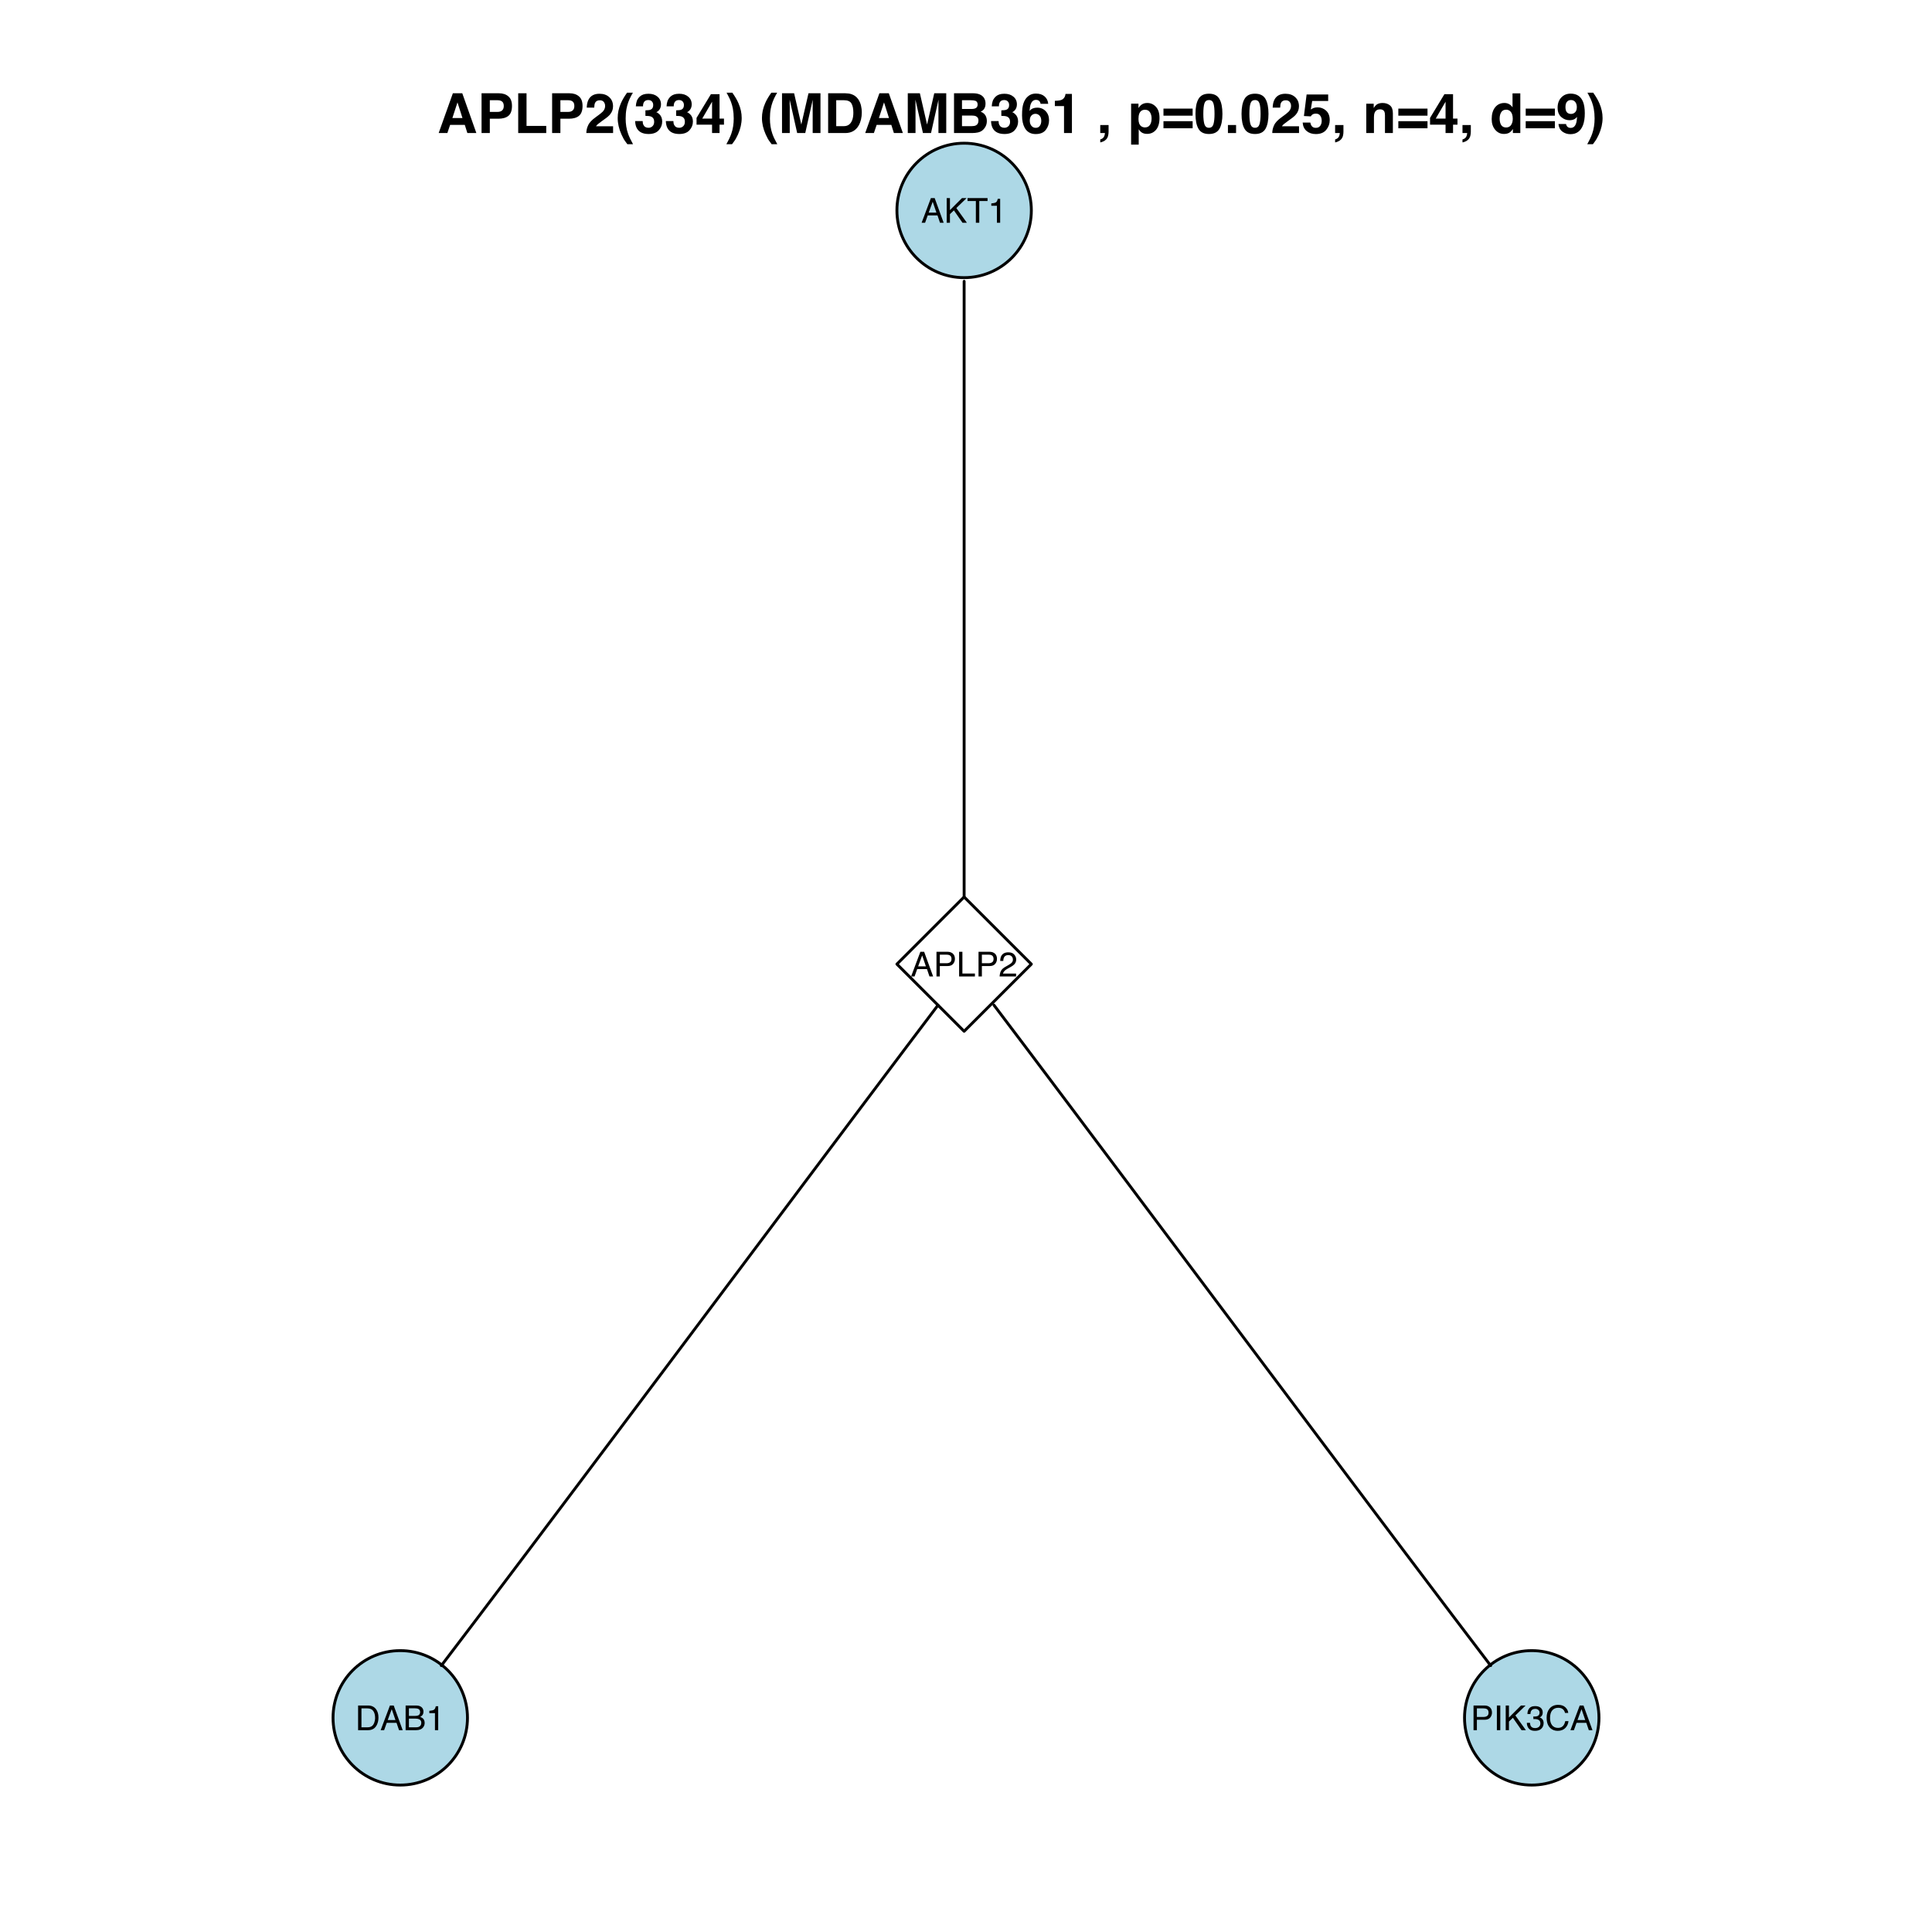 <?xml version="1.0" encoding="UTF-8"?>
<svg xmlns="http://www.w3.org/2000/svg" xmlns:xlink="http://www.w3.org/1999/xlink" width="504pt" height="504pt" viewBox="0 0 504 504" version="1.1">
<defs>
<g>
<symbol overflow="visible" id="glyph0-0">
<path style="stroke:none;" d="M 0.281 0 L 0.281 -6.438 L 5.391 -6.438 L 5.391 0 Z M 4.594 -0.812 L 4.594 -5.625 L 1.094 -5.625 L 1.094 -0.812 Z "/>
</symbol>
<symbol overflow="visible" id="glyph0-1">
<path style="stroke:none;" d="M 3.984 -2.641 L 3.016 -5.484 L 1.969 -2.641 Z M 2.547 -6.438 L 3.531 -6.438 L 5.875 0 L 4.922 0 L 4.266 -1.922 L 1.719 -1.922 L 1.031 0 L 0.125 0 Z M 3 -6.438 Z "/>
</symbol>
<symbol overflow="visible" id="glyph0-2">
<path style="stroke:none;" d="M 0.688 -6.438 L 1.531 -6.438 L 1.531 -3.297 L 4.672 -6.438 L 5.875 -6.438 L 3.203 -3.844 L 5.953 0 L 4.812 0 L 2.562 -3.234 L 1.531 -2.25 L 1.531 0 L 0.688 0 Z "/>
</symbol>
<symbol overflow="visible" id="glyph0-3">
<path style="stroke:none;" d="M 5.359 -6.438 L 5.359 -5.672 L 3.203 -5.672 L 3.203 0 L 2.312 0 L 2.312 -5.672 L 0.141 -5.672 L 0.141 -6.438 Z "/>
</symbol>
<symbol overflow="visible" id="glyph0-4">
<path style="stroke:none;" d="M 0.859 -4.438 L 0.859 -5.047 C 1.43 -5.098 1.828 -5.188 2.047 -5.312 C 2.273 -5.445 2.441 -5.758 2.547 -6.25 L 3.172 -6.25 L 3.172 0 L 2.328 0 L 2.328 -4.438 Z "/>
</symbol>
<symbol overflow="visible" id="glyph0-5">
<path style="stroke:none;" d="M 0.766 -6.438 L 3.656 -6.438 C 4.227 -6.438 4.691 -6.273 5.047 -5.953 C 5.398 -5.629 5.578 -5.176 5.578 -4.594 C 5.578 -4.094 5.422 -3.656 5.109 -3.281 C 4.797 -2.906 4.312 -2.719 3.656 -2.719 L 1.641 -2.719 L 1.641 0 L 0.766 0 Z M 4.688 -4.578 C 4.688 -5.055 4.516 -5.379 4.172 -5.547 C 3.973 -5.641 3.707 -5.688 3.375 -5.688 L 1.641 -5.688 L 1.641 -3.453 L 3.375 -3.453 C 3.758 -3.453 4.07 -3.535 4.312 -3.703 C 4.562 -3.867 4.688 -4.16 4.688 -4.578 Z "/>
</symbol>
<symbol overflow="visible" id="glyph0-6">
<path style="stroke:none;" d="M 0.688 -6.438 L 1.547 -6.438 L 1.547 -0.766 L 4.812 -0.766 L 4.812 0 L 0.688 0 Z "/>
</symbol>
<symbol overflow="visible" id="glyph0-7">
<path style="stroke:none;" d="M 0.281 0 C 0.312 -0.539 0.422 -1.008 0.609 -1.406 C 0.805 -1.812 1.188 -2.176 1.75 -2.5 L 2.594 -2.984 C 2.969 -3.203 3.234 -3.391 3.391 -3.547 C 3.629 -3.785 3.75 -4.062 3.75 -4.375 C 3.75 -4.738 3.641 -5.031 3.422 -5.25 C 3.203 -5.469 2.91 -5.578 2.547 -5.578 C 2.004 -5.578 1.629 -5.367 1.422 -4.953 C 1.305 -4.734 1.242 -4.43 1.234 -4.047 L 0.438 -4.047 C 0.445 -4.586 0.547 -5.031 0.734 -5.375 C 1.078 -5.988 1.68 -6.297 2.547 -6.297 C 3.266 -6.297 3.785 -6.098 4.109 -5.703 C 4.441 -5.316 4.609 -4.891 4.609 -4.422 C 4.609 -3.91 4.43 -3.477 4.078 -3.125 C 3.879 -2.914 3.516 -2.664 2.984 -2.375 L 2.391 -2.047 C 2.098 -1.879 1.875 -1.727 1.719 -1.594 C 1.426 -1.332 1.238 -1.051 1.156 -0.75 L 4.578 -0.75 L 4.578 0 Z "/>
</symbol>
<symbol overflow="visible" id="glyph0-8">
<path style="stroke:none;" d="M 3.156 -0.75 C 3.445 -0.75 3.688 -0.781 3.875 -0.844 C 4.219 -0.945 4.5 -1.164 4.719 -1.5 C 4.883 -1.758 5.004 -2.086 5.078 -2.484 C 5.129 -2.734 5.156 -2.961 5.156 -3.172 C 5.156 -3.961 4.992 -4.578 4.672 -5.016 C 4.359 -5.461 3.848 -5.688 3.141 -5.688 L 1.594 -5.688 L 1.594 -0.75 Z M 0.719 -6.438 L 3.328 -6.438 C 4.211 -6.438 4.898 -6.117 5.391 -5.484 C 5.816 -4.922 6.031 -4.195 6.031 -3.312 C 6.031 -2.633 5.906 -2.02 5.656 -1.469 C 5.195 -0.488 4.414 0 3.312 0 L 0.719 0 Z "/>
</symbol>
<symbol overflow="visible" id="glyph0-9">
<path style="stroke:none;" d="M 3.094 -3.719 C 3.469 -3.719 3.754 -3.766 3.953 -3.859 C 4.273 -4.023 4.438 -4.316 4.438 -4.734 C 4.438 -5.148 4.266 -5.43 3.922 -5.578 C 3.734 -5.66 3.445 -5.703 3.062 -5.703 L 1.516 -5.703 L 1.516 -3.719 Z M 3.391 -0.75 C 3.93 -0.75 4.312 -0.898 4.531 -1.203 C 4.676 -1.398 4.75 -1.641 4.75 -1.922 C 4.75 -2.391 4.539 -2.707 4.125 -2.875 C 3.906 -2.969 3.613 -3.016 3.25 -3.016 L 1.516 -3.016 L 1.516 -0.75 Z M 0.656 -6.438 L 3.422 -6.438 C 4.172 -6.438 4.707 -6.211 5.031 -5.766 C 5.219 -5.492 5.312 -5.188 5.312 -4.844 C 5.312 -4.438 5.195 -4.102 4.969 -3.844 C 4.844 -3.707 4.672 -3.582 4.453 -3.469 C 4.773 -3.344 5.02 -3.203 5.188 -3.047 C 5.477 -2.766 5.625 -2.375 5.625 -1.875 C 5.625 -1.457 5.492 -1.082 5.234 -0.75 C 4.848 -0.25 4.227 0 3.375 0 L 0.656 0 Z "/>
</symbol>
<symbol overflow="visible" id="glyph0-10">
<path style="stroke:none;" d="M 0.875 -6.438 L 1.766 -6.438 L 1.766 0 L 0.875 0 Z "/>
</symbol>
<symbol overflow="visible" id="glyph0-11">
<path style="stroke:none;" d="M 2.328 0.172 C 1.586 0.172 1.051 -0.031 0.719 -0.438 C 0.383 -0.844 0.219 -1.336 0.219 -1.922 L 1.031 -1.922 C 1.07 -1.516 1.148 -1.223 1.266 -1.047 C 1.473 -0.711 1.844 -0.547 2.375 -0.547 C 2.789 -0.547 3.125 -0.656 3.375 -0.875 C 3.625 -1.102 3.75 -1.391 3.75 -1.734 C 3.75 -2.172 3.613 -2.473 3.344 -2.641 C 3.082 -2.816 2.719 -2.906 2.25 -2.906 C 2.195 -2.906 2.145 -2.906 2.094 -2.906 C 2.039 -2.906 1.984 -2.898 1.922 -2.891 L 1.922 -3.594 C 2.004 -3.582 2.07 -3.57 2.125 -3.562 C 2.188 -3.562 2.25 -3.562 2.312 -3.562 C 2.602 -3.562 2.848 -3.609 3.047 -3.703 C 3.367 -3.867 3.531 -4.16 3.531 -4.578 C 3.531 -4.891 3.422 -5.129 3.203 -5.297 C 2.984 -5.473 2.727 -5.562 2.438 -5.562 C 1.906 -5.562 1.539 -5.383 1.344 -5.031 C 1.227 -4.844 1.164 -4.57 1.156 -4.219 L 0.375 -4.219 C 0.375 -4.676 0.469 -5.07 0.656 -5.406 C 0.977 -5.988 1.539 -6.281 2.344 -6.281 C 2.988 -6.281 3.484 -6.133 3.828 -5.844 C 4.18 -5.562 4.359 -5.148 4.359 -4.609 C 4.359 -4.223 4.254 -3.91 4.047 -3.672 C 3.922 -3.523 3.754 -3.41 3.547 -3.328 C 3.879 -3.234 4.133 -3.055 4.312 -2.797 C 4.5 -2.547 4.594 -2.234 4.594 -1.859 C 4.594 -1.254 4.395 -0.766 4 -0.391 C 3.613 -0.016 3.055 0.172 2.328 0.172 Z "/>
</symbol>
<symbol overflow="visible" id="glyph0-12">
<path style="stroke:none;" d="M 3.391 -6.609 C 4.203 -6.609 4.832 -6.395 5.281 -5.969 C 5.738 -5.539 5.988 -5.051 6.031 -4.5 L 5.188 -4.5 C 5.094 -4.914 4.898 -5.242 4.609 -5.484 C 4.328 -5.723 3.926 -5.844 3.406 -5.844 C 2.77 -5.844 2.254 -5.617 1.859 -5.172 C 1.473 -4.734 1.281 -4.055 1.281 -3.141 C 1.281 -2.379 1.457 -1.766 1.812 -1.297 C 2.164 -0.828 2.691 -0.594 3.391 -0.594 C 4.023 -0.594 4.516 -0.844 4.859 -1.344 C 5.035 -1.602 5.164 -1.941 5.25 -2.359 L 6.094 -2.359 C 6.02 -1.68 5.77 -1.113 5.344 -0.656 C 4.832 -0.102 4.145 0.172 3.281 0.172 C 2.531 0.172 1.898 -0.055 1.391 -0.516 C 0.723 -1.109 0.391 -2.031 0.391 -3.281 C 0.391 -4.227 0.641 -5.008 1.141 -5.625 C 1.691 -6.281 2.441 -6.609 3.391 -6.609 Z M 3.219 -6.609 Z "/>
</symbol>
<symbol overflow="visible" id="glyph1-0">
<path style="stroke:none;" d="M 1.078 0 L 1.078 -10.375 L 9.438 -10.375 L 9.438 0 Z M 8.141 -1.297 L 8.141 -9.078 L 2.375 -9.078 L 2.375 -1.297 Z "/>
</symbol>
<symbol overflow="visible" id="glyph1-1">
<path style="stroke:none;" d="M 3.938 -3.922 L 6.562 -3.922 L 5.266 -8 Z M 4.062 -10.375 L 6.516 -10.375 L 10.188 0 L 7.844 0 L 7.172 -2.125 L 3.344 -2.125 L 2.625 0 L 0.359 0 Z M 5.281 -10.375 Z "/>
</symbol>
<symbol overflow="visible" id="glyph1-2">
<path style="stroke:none;" d="M 6.938 -7.062 C 6.938 -7.602 6.789 -7.988 6.5 -8.219 C 6.219 -8.445 5.82 -8.562 5.312 -8.562 L 3.297 -8.562 L 3.297 -5.516 L 5.312 -5.516 C 5.82 -5.516 6.219 -5.641 6.5 -5.891 C 6.789 -6.141 6.938 -6.531 6.938 -7.062 Z M 9.078 -7.078 C 9.078 -5.859 8.766 -4.992 8.141 -4.484 C 7.523 -3.984 6.645 -3.734 5.5 -3.734 L 3.297 -3.734 L 3.297 0 L 1.141 0 L 1.141 -10.375 L 5.656 -10.375 C 6.695 -10.375 7.523 -10.102 8.141 -9.562 C 8.766 -9.031 9.078 -8.203 9.078 -7.078 Z "/>
</symbol>
<symbol overflow="visible" id="glyph1-3">
<path style="stroke:none;" d="M 1.094 -10.375 L 3.266 -10.375 L 3.266 -1.859 L 8.406 -1.859 L 8.406 0 L 1.094 0 Z "/>
</symbol>
<symbol overflow="visible" id="glyph1-4">
<path style="stroke:none;" d="M 0.453 0 C 0.473 -0.727 0.629 -1.395 0.922 -2 C 1.203 -2.688 1.879 -3.41 2.953 -4.172 C 3.867 -4.828 4.461 -5.297 4.734 -5.578 C 5.148 -6.023 5.359 -6.516 5.359 -7.047 C 5.359 -7.484 5.238 -7.844 5 -8.125 C 4.77 -8.406 4.43 -8.547 3.984 -8.547 C 3.367 -8.547 2.953 -8.32 2.734 -7.875 C 2.609 -7.613 2.535 -7.195 2.516 -6.625 L 0.562 -6.625 C 0.594 -7.488 0.75 -8.188 1.031 -8.719 C 1.57 -9.738 2.523 -10.25 3.891 -10.25 C 4.961 -10.25 5.816 -9.945 6.453 -9.344 C 7.098 -8.75 7.422 -7.961 7.422 -6.984 C 7.422 -6.223 7.191 -5.551 6.734 -4.969 C 6.441 -4.57 5.957 -4.141 5.281 -3.672 L 4.484 -3.094 C 3.984 -2.738 3.641 -2.477 3.453 -2.312 C 3.266 -2.156 3.109 -1.973 2.984 -1.766 L 7.438 -1.766 L 7.438 0 Z "/>
</symbol>
<symbol overflow="visible" id="glyph1-5">
<path style="stroke:none;" d="M 1.453 -7.75 C 1.816 -8.613 2.359 -9.539 3.078 -10.531 L 4.594 -10.531 L 4.156 -9.75 C 3.562 -8.664 3.148 -7.531 2.922 -6.344 C 2.773 -5.562 2.703 -4.711 2.703 -3.797 C 2.703 -2.359 2.91 -1.039 3.328 0.156 C 3.566 0.875 4 1.789 4.625 2.906 L 3.141 2.906 L 2.641 2.219 C 2.316 1.812 1.973 1.195 1.609 0.375 C 0.953 -1.082 0.625 -2.516 0.625 -3.922 C 0.625 -5.211 0.898 -6.488 1.453 -7.75 Z "/>
</symbol>
<symbol overflow="visible" id="glyph1-6">
<path style="stroke:none;" d="M 2.344 -3.125 C 2.344 -2.719 2.41 -2.383 2.547 -2.125 C 2.785 -1.625 3.227 -1.375 3.875 -1.375 C 4.27 -1.375 4.613 -1.508 4.906 -1.781 C 5.195 -2.051 5.344 -2.441 5.344 -2.953 C 5.344 -3.617 5.07 -4.066 4.531 -4.297 C 4.219 -4.422 3.727 -4.484 3.062 -4.484 L 3.062 -5.922 C 3.719 -5.93 4.176 -5.992 4.438 -6.109 C 4.875 -6.305 5.094 -6.703 5.094 -7.297 C 5.094 -7.691 4.977 -8.008 4.75 -8.25 C 4.531 -8.488 4.211 -8.609 3.797 -8.609 C 3.328 -8.609 2.977 -8.457 2.75 -8.156 C 2.531 -7.863 2.426 -7.469 2.438 -6.969 L 0.562 -6.969 C 0.582 -7.469 0.672 -7.945 0.828 -8.406 C 0.984 -8.801 1.238 -9.172 1.594 -9.516 C 1.852 -9.754 2.164 -9.938 2.531 -10.062 C 2.895 -10.188 3.336 -10.25 3.859 -10.25 C 4.836 -10.25 5.625 -9.992 6.219 -9.484 C 6.82 -8.984 7.125 -8.312 7.125 -7.469 C 7.125 -6.863 6.941 -6.352 6.578 -5.938 C 6.359 -5.688 6.125 -5.516 5.875 -5.422 C 6.062 -5.422 6.328 -5.258 6.672 -4.938 C 7.18 -4.469 7.438 -3.82 7.438 -3 C 7.438 -2.133 7.133 -1.375 6.531 -0.719 C 5.938 -0.07 5.055 0.25 3.891 0.25 C 2.441 0.25 1.438 -0.219 0.875 -1.156 C 0.57 -1.656 0.406 -2.312 0.375 -3.125 Z "/>
</symbol>
<symbol overflow="visible" id="glyph1-7">
<path style="stroke:none;" d="M 7.531 -2.188 L 6.375 -2.188 L 6.375 0 L 4.422 0 L 4.422 -2.188 L 0.375 -2.188 L 0.375 -3.953 L 4.125 -10.141 L 6.375 -10.141 L 6.375 -3.766 L 7.531 -3.766 Z M 4.422 -3.766 L 4.422 -8.172 L 1.859 -3.766 Z "/>
</symbol>
<symbol overflow="visible" id="glyph1-8">
<path style="stroke:none;" d="M 1.688 -10.531 C 2.406 -9.539 2.945 -8.613 3.312 -7.75 C 3.863 -6.488 4.141 -5.211 4.141 -3.922 C 4.141 -2.516 3.816 -1.082 3.172 0.375 C 2.797 1.195 2.445 1.812 2.125 2.219 L 1.625 2.906 L 0.141 2.906 C 0.766 1.789 1.195 0.875 1.438 0.156 C 1.852 -1.039 2.062 -2.359 2.062 -3.797 C 2.062 -4.711 1.988 -5.562 1.844 -6.344 C 1.613 -7.531 1.203 -8.664 0.609 -9.75 L 0.188 -10.531 Z "/>
</symbol>
<symbol overflow="visible" id="glyph1-9">
<path style="stroke:none;" d=""/>
</symbol>
<symbol overflow="visible" id="glyph1-10">
<path style="stroke:none;" d="M 7.969 -10.375 L 11.094 -10.375 L 11.094 0 L 9.062 0 L 9.062 -7.016 C 9.062 -7.211 9.062 -7.492 9.062 -7.859 C 9.07 -8.223 9.078 -8.504 9.078 -8.703 L 7.125 0 L 5.016 0 L 3.062 -8.703 C 3.062 -8.504 3.062 -8.223 3.062 -7.859 C 3.07 -7.492 3.078 -7.211 3.078 -7.016 L 3.078 0 L 1.062 0 L 1.062 -10.375 L 4.219 -10.375 L 6.094 -2.219 Z "/>
</symbol>
<symbol overflow="visible" id="glyph1-11">
<path style="stroke:none;" d="M 3.203 -8.562 L 3.203 -1.797 L 5.203 -1.797 C 6.223 -1.797 6.938 -2.301 7.344 -3.312 C 7.562 -3.863 7.672 -4.523 7.672 -5.297 C 7.672 -6.348 7.504 -7.156 7.172 -7.719 C 6.836 -8.281 6.18 -8.562 5.203 -8.562 Z M 5.562 -10.375 C 6.207 -10.363 6.742 -10.285 7.172 -10.141 C 7.898 -9.898 8.488 -9.461 8.938 -8.828 C 9.289 -8.305 9.535 -7.742 9.672 -7.141 C 9.805 -6.547 9.875 -5.977 9.875 -5.438 C 9.875 -4.062 9.598 -2.895 9.047 -1.938 C 8.285 -0.645 7.125 0 5.562 0 L 1.094 0 L 1.094 -10.375 Z "/>
</symbol>
<symbol overflow="visible" id="glyph1-12">
<path style="stroke:none;" d="M 3.203 -8.562 L 3.203 -6.281 L 5.75 -6.281 C 6.195 -6.281 6.562 -6.363 6.844 -6.531 C 7.133 -6.707 7.281 -7.016 7.281 -7.453 C 7.281 -7.93 7.094 -8.25 6.719 -8.406 C 6.395 -8.508 5.984 -8.562 5.484 -8.562 Z M 3.203 -4.562 L 3.203 -1.797 L 5.75 -1.797 C 6.195 -1.797 6.551 -1.859 6.812 -1.984 C 7.27 -2.211 7.5 -2.645 7.5 -3.281 C 7.5 -3.82 7.273 -4.191 6.828 -4.391 C 6.578 -4.504 6.227 -4.562 5.781 -4.562 Z M 6.172 -10.375 C 7.441 -10.352 8.344 -9.984 8.875 -9.266 C 9.188 -8.828 9.344 -8.301 9.344 -7.688 C 9.344 -7.051 9.188 -6.539 8.875 -6.156 C 8.695 -5.938 8.43 -5.738 8.078 -5.562 C 8.609 -5.375 9.008 -5.07 9.281 -4.656 C 9.551 -4.238 9.688 -3.727 9.688 -3.125 C 9.688 -2.508 9.531 -1.961 9.219 -1.484 C 9.02 -1.148 8.773 -0.875 8.484 -0.656 C 8.148 -0.406 7.754 -0.234 7.297 -0.141 C 6.848 -0.047 6.359 0 5.828 0 L 1.125 0 L 1.125 -10.375 Z "/>
</symbol>
<symbol overflow="visible" id="glyph1-13">
<path style="stroke:none;" d="M 2.469 -3.234 C 2.469 -2.68 2.613 -2.227 2.906 -1.875 C 3.195 -1.531 3.57 -1.359 4.031 -1.359 C 4.477 -1.359 4.828 -1.523 5.078 -1.859 C 5.336 -2.203 5.469 -2.641 5.469 -3.172 C 5.469 -3.766 5.32 -4.219 5.031 -4.531 C 4.738 -4.852 4.379 -5.016 3.953 -5.016 C 3.617 -5.016 3.316 -4.91 3.047 -4.703 C 2.66 -4.398 2.469 -3.91 2.469 -3.234 Z M 5.281 -7.625 C 5.281 -7.789 5.219 -7.973 5.094 -8.172 C 4.875 -8.492 4.547 -8.656 4.109 -8.656 C 3.461 -8.656 3 -8.289 2.719 -7.562 C 2.57 -7.156 2.469 -6.555 2.406 -5.766 C 2.656 -6.066 2.941 -6.285 3.266 -6.422 C 3.598 -6.555 3.977 -6.625 4.406 -6.625 C 5.312 -6.625 6.051 -6.316 6.625 -5.703 C 7.207 -5.086 7.5 -4.301 7.5 -3.344 C 7.5 -2.383 7.211 -1.539 6.641 -0.812 C 6.078 -0.094 5.195 0.266 4 0.266 C 2.719 0.266 1.77 -0.27 1.156 -1.344 C 0.688 -2.188 0.453 -3.27 0.453 -4.594 C 0.453 -5.375 0.484 -6.008 0.547 -6.5 C 0.66 -7.363 0.891 -8.082 1.234 -8.656 C 1.523 -9.145 1.906 -9.539 2.375 -9.844 C 2.844 -10.145 3.406 -10.297 4.062 -10.297 C 5.008 -10.297 5.766 -10.051 6.328 -9.562 C 6.891 -9.082 7.207 -8.438 7.281 -7.625 Z "/>
</symbol>
<symbol overflow="visible" id="glyph1-14">
<path style="stroke:none;" d="M 1 -7.031 L 1 -8.406 C 1.633 -8.426 2.078 -8.469 2.328 -8.531 C 2.734 -8.613 3.062 -8.789 3.312 -9.062 C 3.488 -9.238 3.617 -9.484 3.703 -9.797 C 3.754 -9.973 3.781 -10.109 3.781 -10.203 L 5.453 -10.203 L 5.453 0 L 3.391 0 L 3.391 -7.031 Z "/>
</symbol>
<symbol overflow="visible" id="glyph1-15">
<path style="stroke:none;" d="M 0.828 1.672 C 1.234 1.555 1.531 1.363 1.719 1.094 C 1.906 0.832 2.016 0.469 2.047 0 L 0.828 0 L 0.828 -2.094 L 3 -2.094 L 3 -0.281 C 3 0.039 2.957 0.375 2.875 0.719 C 2.789 1.062 2.633 1.363 2.406 1.625 C 2.156 1.895 1.859 2.098 1.516 2.234 C 1.18 2.367 0.953 2.438 0.828 2.438 Z "/>
</symbol>
<symbol overflow="visible" id="glyph1-16">
<path style="stroke:none;" d="M 6.219 -3.828 C 6.219 -4.422 6.082 -4.941 5.812 -5.391 C 5.539 -5.848 5.102 -6.078 4.5 -6.078 C 3.77 -6.078 3.27 -5.734 3 -5.047 C 2.863 -4.68 2.797 -4.219 2.797 -3.656 C 2.797 -2.77 3.031 -2.145 3.5 -1.781 C 3.781 -1.57 4.113 -1.469 4.5 -1.469 C 5.062 -1.469 5.488 -1.68 5.781 -2.109 C 6.07 -2.535 6.219 -3.109 6.219 -3.828 Z M 5.078 -7.844 C 5.973 -7.844 6.727 -7.508 7.344 -6.844 C 7.969 -6.188 8.281 -5.219 8.281 -3.938 C 8.281 -2.582 7.977 -1.551 7.375 -0.844 C 6.77 -0.133 5.988 0.219 5.031 0.219 C 4.414 0.219 3.91 0.066 3.516 -0.234 C 3.285 -0.41 3.066 -0.66 2.859 -0.984 L 2.859 3.016 L 0.875 3.016 L 0.875 -7.672 L 2.797 -7.672 L 2.797 -6.531 C 3.016 -6.863 3.242 -7.129 3.484 -7.328 C 3.93 -7.672 4.461 -7.844 5.078 -7.844 Z "/>
</symbol>
<symbol overflow="visible" id="glyph1-17">
<path style="stroke:none;" d="M 8.125 -6.375 L 8.125 -4.531 L 0.516 -4.531 L 0.516 -6.375 Z M 8.125 -3.094 L 8.125 -1.25 L 0.516 -1.25 L 0.516 -3.094 Z "/>
</symbol>
<symbol overflow="visible" id="glyph1-18">
<path style="stroke:none;" d="M 2.5 -5 C 2.5 -3.832 2.594 -2.938 2.781 -2.312 C 2.977 -1.688 3.375 -1.375 3.969 -1.375 C 4.562 -1.375 4.953 -1.688 5.141 -2.312 C 5.328 -2.938 5.422 -3.832 5.422 -5 C 5.422 -6.227 5.328 -7.133 5.141 -7.719 C 4.953 -8.312 4.562 -8.609 3.969 -8.609 C 3.375 -8.609 2.977 -8.312 2.781 -7.719 C 2.594 -7.133 2.5 -6.227 2.5 -5 Z M 3.969 -10.266 C 5.27 -10.266 6.18 -9.805 6.703 -8.891 C 7.223 -7.984 7.484 -6.688 7.484 -5 C 7.484 -3.312 7.223 -2.016 6.703 -1.109 C 6.18 -0.203 5.27 0.25 3.969 0.25 C 2.664 0.25 1.754 -0.203 1.234 -1.109 C 0.711 -2.016 0.453 -3.312 0.453 -5 C 0.453 -6.688 0.711 -7.984 1.234 -8.891 C 1.754 -9.805 2.664 -10.266 3.969 -10.266 Z "/>
</symbol>
<symbol overflow="visible" id="glyph1-19">
<path style="stroke:none;" d="M 0.906 -2.094 L 3.031 -2.094 L 3.031 0 L 0.906 0 Z "/>
</symbol>
<symbol overflow="visible" id="glyph1-20">
<path style="stroke:none;" d="M 2.375 -2.734 C 2.457 -2.297 2.609 -1.957 2.828 -1.719 C 3.055 -1.477 3.383 -1.359 3.812 -1.359 C 4.312 -1.359 4.691 -1.531 4.953 -1.875 C 5.211 -2.227 5.344 -2.672 5.344 -3.203 C 5.344 -3.723 5.219 -4.16 4.969 -4.516 C 4.727 -4.879 4.352 -5.062 3.844 -5.062 C 3.594 -5.062 3.379 -5.031 3.203 -4.969 C 2.891 -4.852 2.656 -4.645 2.5 -4.344 L 0.703 -4.438 L 1.406 -10.062 L 7.031 -10.062 L 7.031 -8.359 L 2.859 -8.359 L 2.5 -6.141 C 2.812 -6.336 3.051 -6.469 3.219 -6.531 C 3.508 -6.645 3.863 -6.703 4.281 -6.703 C 5.125 -6.703 5.859 -6.414 6.484 -5.844 C 7.117 -5.281 7.438 -4.457 7.438 -3.375 C 7.438 -2.426 7.133 -1.582 6.531 -0.844 C 5.926 -0.102 5.02 0.266 3.812 0.266 C 2.844 0.266 2.047 0.004 1.422 -0.516 C 0.797 -1.035 0.445 -1.773 0.375 -2.734 Z "/>
</symbol>
<symbol overflow="visible" id="glyph1-21">
<path style="stroke:none;" d="M 5.188 -7.844 C 5.977 -7.844 6.625 -7.633 7.125 -7.219 C 7.633 -6.812 7.891 -6.125 7.891 -5.156 L 7.891 0 L 5.828 0 L 5.828 -4.656 C 5.828 -5.062 5.773 -5.375 5.672 -5.594 C 5.473 -5.988 5.098 -6.188 4.547 -6.188 C 3.867 -6.188 3.398 -5.895 3.141 -5.312 C 3.016 -5.008 2.953 -4.625 2.953 -4.156 L 2.953 0 L 0.953 0 L 0.953 -7.656 L 2.891 -7.656 L 2.891 -6.531 C 3.141 -6.926 3.379 -7.211 3.609 -7.391 C 4.023 -7.691 4.551 -7.844 5.188 -7.844 Z M 4.453 -7.875 Z "/>
</symbol>
<symbol overflow="visible" id="glyph1-22">
<path style="stroke:none;" d="M 3.766 -7.844 C 4.223 -7.844 4.633 -7.738 5 -7.531 C 5.363 -7.332 5.656 -7.055 5.875 -6.703 L 5.875 -10.359 L 7.906 -10.359 L 7.906 0 L 5.969 0 L 5.969 -1.062 C 5.676 -0.602 5.348 -0.27 4.984 -0.062 C 4.617 0.133 4.164 0.234 3.625 0.234 C 2.727 0.234 1.973 -0.125 1.359 -0.844 C 0.742 -1.57 0.438 -2.504 0.438 -3.641 C 0.438 -4.941 0.738 -5.969 1.344 -6.719 C 1.945 -7.469 2.754 -7.844 3.766 -7.844 Z M 4.203 -1.453 C 4.766 -1.453 5.191 -1.66 5.484 -2.078 C 5.785 -2.504 5.938 -3.051 5.938 -3.719 C 5.938 -4.656 5.695 -5.328 5.219 -5.734 C 4.938 -5.973 4.602 -6.094 4.219 -6.094 C 3.625 -6.094 3.191 -5.867 2.922 -5.422 C 2.648 -4.984 2.516 -4.438 2.516 -3.781 C 2.516 -3.07 2.648 -2.504 2.922 -2.078 C 3.203 -1.66 3.629 -1.453 4.203 -1.453 Z "/>
</symbol>
<symbol overflow="visible" id="glyph1-23">
<path style="stroke:none;" d="M 0.422 -6.609 C 0.422 -7.703 0.738 -8.586 1.375 -9.266 C 2.008 -9.941 2.828 -10.281 3.828 -10.281 C 5.379 -10.281 6.445 -9.594 7.031 -8.219 C 7.352 -7.445 7.516 -6.426 7.516 -5.156 C 7.516 -3.914 7.359 -2.883 7.047 -2.062 C 6.441 -0.488 5.344 0.297 3.75 0.297 C 2.977 0.297 2.285 0.07 1.672 -0.375 C 1.066 -0.832 0.723 -1.492 0.641 -2.359 L 2.625 -2.359 C 2.676 -2.055 2.801 -1.812 3 -1.625 C 3.207 -1.438 3.484 -1.344 3.828 -1.344 C 4.492 -1.344 4.957 -1.711 5.219 -2.453 C 5.363 -2.848 5.457 -3.438 5.5 -4.219 C 5.312 -3.988 5.117 -3.812 4.922 -3.688 C 4.547 -3.457 4.082 -3.344 3.531 -3.344 C 2.719 -3.344 1.992 -3.625 1.359 -4.188 C 0.734 -4.75 0.422 -5.555 0.422 -6.609 Z M 3.969 -4.984 C 4.238 -4.984 4.5 -5.062 4.75 -5.219 C 5.207 -5.508 5.438 -6.016 5.438 -6.734 C 5.438 -7.305 5.301 -7.758 5.031 -8.094 C 4.758 -8.438 4.391 -8.609 3.922 -8.609 C 3.578 -8.609 3.281 -8.516 3.031 -8.328 C 2.656 -8.023 2.469 -7.516 2.469 -6.797 C 2.469 -6.191 2.586 -5.738 2.828 -5.438 C 3.078 -5.133 3.457 -4.984 3.969 -4.984 Z "/>
</symbol>
</g>
</defs>
<g id="surface25118">
<rect x="0" y="0" width="504" height="504" style="fill:rgb(100%,100%,100%);fill-opacity:1;stroke:none;"/>
<path style="fill-rule:nonzero;fill:rgb(67.843%,84.706%,90.196%);fill-opacity:1;stroke-width:0.75;stroke-linecap:round;stroke-linejoin:round;stroke:rgb(0%,0%,0%);stroke-opacity:1;stroke-miterlimit:10;" d="M 269.047 54.895 C 269.047 64.578 261.195 72.43 251.512 72.43 C 241.828 72.43 233.977 64.578 233.977 54.895 C 233.977 45.211 241.828 37.359 251.512 37.359 C 261.195 37.359 269.047 45.211 269.047 54.895 "/>
<path style="fill-rule:nonzero;fill:rgb(67.843%,84.706%,90.196%);fill-opacity:1;stroke-width:0.75;stroke-linecap:round;stroke-linejoin:round;stroke:rgb(0%,0%,0%);stroke-opacity:1;stroke-miterlimit:10;" d="M 121.949 448.133 C 121.949 457.816 114.102 465.668 104.414 465.668 C 94.73 465.668 86.879 457.816 86.879 448.133 C 86.879 438.449 94.73 430.598 104.414 430.598 C 114.102 430.598 121.949 438.449 121.949 448.133 "/>
<path style="fill-rule:nonzero;fill:rgb(67.843%,84.706%,90.196%);fill-opacity:1;stroke-width:0.75;stroke-linecap:round;stroke-linejoin:round;stroke:rgb(0%,0%,0%);stroke-opacity:1;stroke-miterlimit:10;" d="M 417.121 448.133 C 417.121 457.816 409.27 465.668 399.586 465.668 C 389.898 465.668 382.051 457.816 382.051 448.133 C 382.051 438.449 389.898 430.598 399.586 430.598 C 409.27 430.598 417.121 438.449 417.121 448.133 "/>
<path style="fill:none;stroke-width:0.75;stroke-linecap:round;stroke-linejoin:round;stroke:rgb(0%,0%,0%);stroke-opacity:1;stroke-miterlimit:10;" d="M 233.977 251.512 L 251.512 233.992 L 269.047 251.512 L 251.512 269.035 L 233.977 251.512 "/>
<g style="fill:rgb(0%,0%,0%);fill-opacity:1;">
  <use xlink:href="#glyph0-1" x="240.297" y="58.113"/>
  <use xlink:href="#glyph0-2" x="246.279" y="58.113"/>
  <use xlink:href="#glyph0-3" x="252.261" y="58.113"/>
  <use xlink:href="#glyph0-4" x="257.74" y="58.113"/>
</g>
<g style="fill:rgb(0%,0%,0%);fill-opacity:1;">
  <use xlink:href="#glyph0-1" x="237.551" y="254.73"/>
  <use xlink:href="#glyph0-5" x="243.533" y="254.73"/>
  <use xlink:href="#glyph0-6" x="249.515" y="254.73"/>
  <use xlink:href="#glyph0-5" x="254.503" y="254.73"/>
  <use xlink:href="#glyph0-7" x="260.485" y="254.73"/>
</g>
<g style="fill:rgb(0%,0%,0%);fill-opacity:1;">
  <use xlink:href="#glyph0-8" x="92.699" y="451.352"/>
  <use xlink:href="#glyph0-1" x="99.176" y="451.352"/>
  <use xlink:href="#glyph0-9" x="105.158" y="451.352"/>
  <use xlink:href="#glyph0-4" x="111.14" y="451.352"/>
</g>
<g style="fill:rgb(0%,0%,0%);fill-opacity:1;">
  <use xlink:href="#glyph0-5" x="383.633" y="451.352"/>
  <use xlink:href="#glyph0-10" x="389.615" y="451.352"/>
  <use xlink:href="#glyph0-2" x="392.107" y="451.352"/>
  <use xlink:href="#glyph0-11" x="398.089" y="451.352"/>
  <use xlink:href="#glyph0-12" x="403.077" y="451.352"/>
  <use xlink:href="#glyph0-1" x="409.554" y="451.352"/>
</g>
<path style="fill:none;stroke-width:0.75;stroke-linecap:round;stroke-linejoin:round;stroke:rgb(0%,0%,0%);stroke-opacity:1;stroke-miterlimit:10;" d="M 251.512 73.387 L 251.512 233.992 "/>
<path style="fill:none;stroke-width:0.75;stroke-linecap:round;stroke-linejoin:round;stroke:rgb(0%,0%,0%);stroke-opacity:1;stroke-miterlimit:10;" d="M 244.695 262.219 L 235.91 273.852 L 224.578 288.922 L 211.309 306.609 L 196.703 326.09 L 181.375 346.539 L 165.926 367.133 L 150.973 387.051 L 137.117 405.469 L 124.965 421.559 L 115.133 434.504 "/>
<path style="fill:none;stroke-width:0.75;stroke-linecap:round;stroke-linejoin:round;stroke:rgb(0%,0%,0%);stroke-opacity:1;stroke-miterlimit:10;" d="M 259.305 262.219 L 268.09 273.852 L 279.422 288.922 L 292.691 306.609 L 307.297 326.09 L 322.625 346.539 L 338.074 367.133 L 353.027 387.051 L 366.883 405.469 L 379.035 421.559 L 388.867 434.504 "/>
<g style="fill:rgb(0%,0%,0%);fill-opacity:1;">
  <use xlink:href="#glyph1-1" x="114.078" y="34.707"/>
  <use xlink:href="#glyph1-2" x="124.482" y="34.707"/>
  <use xlink:href="#glyph1-3" x="134.091" y="34.707"/>
  <use xlink:href="#glyph1-2" x="142.891" y="34.707"/>
  <use xlink:href="#glyph1-4" x="152.499" y="34.707"/>
  <use xlink:href="#glyph1-5" x="160.512" y="34.707"/>
  <use xlink:href="#glyph1-6" x="165.309" y="34.707"/>
  <use xlink:href="#glyph1-6" x="173.321" y="34.707"/>
  <use xlink:href="#glyph1-7" x="181.333" y="34.707"/>
  <use xlink:href="#glyph1-8" x="189.345" y="34.707"/>
  <use xlink:href="#glyph1-9" x="194.143" y="34.707"/>
  <use xlink:href="#glyph1-5" x="198.145" y="34.707"/>
  <use xlink:href="#glyph1-10" x="202.942" y="34.707"/>
  <use xlink:href="#glyph1-11" x="214.943" y="34.707"/>
  <use xlink:href="#glyph1-1" x="225.347" y="34.707"/>
  <use xlink:href="#glyph1-10" x="235.75" y="34.707"/>
  <use xlink:href="#glyph1-12" x="247.751" y="34.707"/>
  <use xlink:href="#glyph1-6" x="258.155" y="34.707"/>
  <use xlink:href="#glyph1-13" x="266.167" y="34.707"/>
  <use xlink:href="#glyph1-14" x="274.179" y="34.707"/>
  <use xlink:href="#glyph1-9" x="282.191" y="34.707"/>
  <use xlink:href="#glyph1-15" x="286.193" y="34.707"/>
  <use xlink:href="#glyph1-9" x="290.196" y="34.707"/>
  <use xlink:href="#glyph1-16" x="294.198" y="34.707"/>
  <use xlink:href="#glyph1-17" x="302.998" y="34.707"/>
  <use xlink:href="#glyph1-18" x="311.411" y="34.707"/>
  <use xlink:href="#glyph1-19" x="319.423" y="34.707"/>
  <use xlink:href="#glyph1-18" x="323.426" y="34.707"/>
  <use xlink:href="#glyph1-4" x="331.438" y="34.707"/>
  <use xlink:href="#glyph1-20" x="339.45" y="34.707"/>
  <use xlink:href="#glyph1-15" x="347.462" y="34.707"/>
  <use xlink:href="#glyph1-9" x="351.465" y="34.707"/>
  <use xlink:href="#glyph1-21" x="355.467" y="34.707"/>
  <use xlink:href="#glyph1-17" x="364.267" y="34.707"/>
  <use xlink:href="#glyph1-7" x="372.68" y="34.707"/>
  <use xlink:href="#glyph1-15" x="380.692" y="34.707"/>
  <use xlink:href="#glyph1-9" x="384.695" y="34.707"/>
  <use xlink:href="#glyph1-22" x="388.697" y="34.707"/>
  <use xlink:href="#glyph1-17" x="397.497" y="34.707"/>
  <use xlink:href="#glyph1-23" x="405.91" y="34.707"/>
  <use xlink:href="#glyph1-8" x="413.922" y="34.707"/>
</g>
</g>
</svg>
